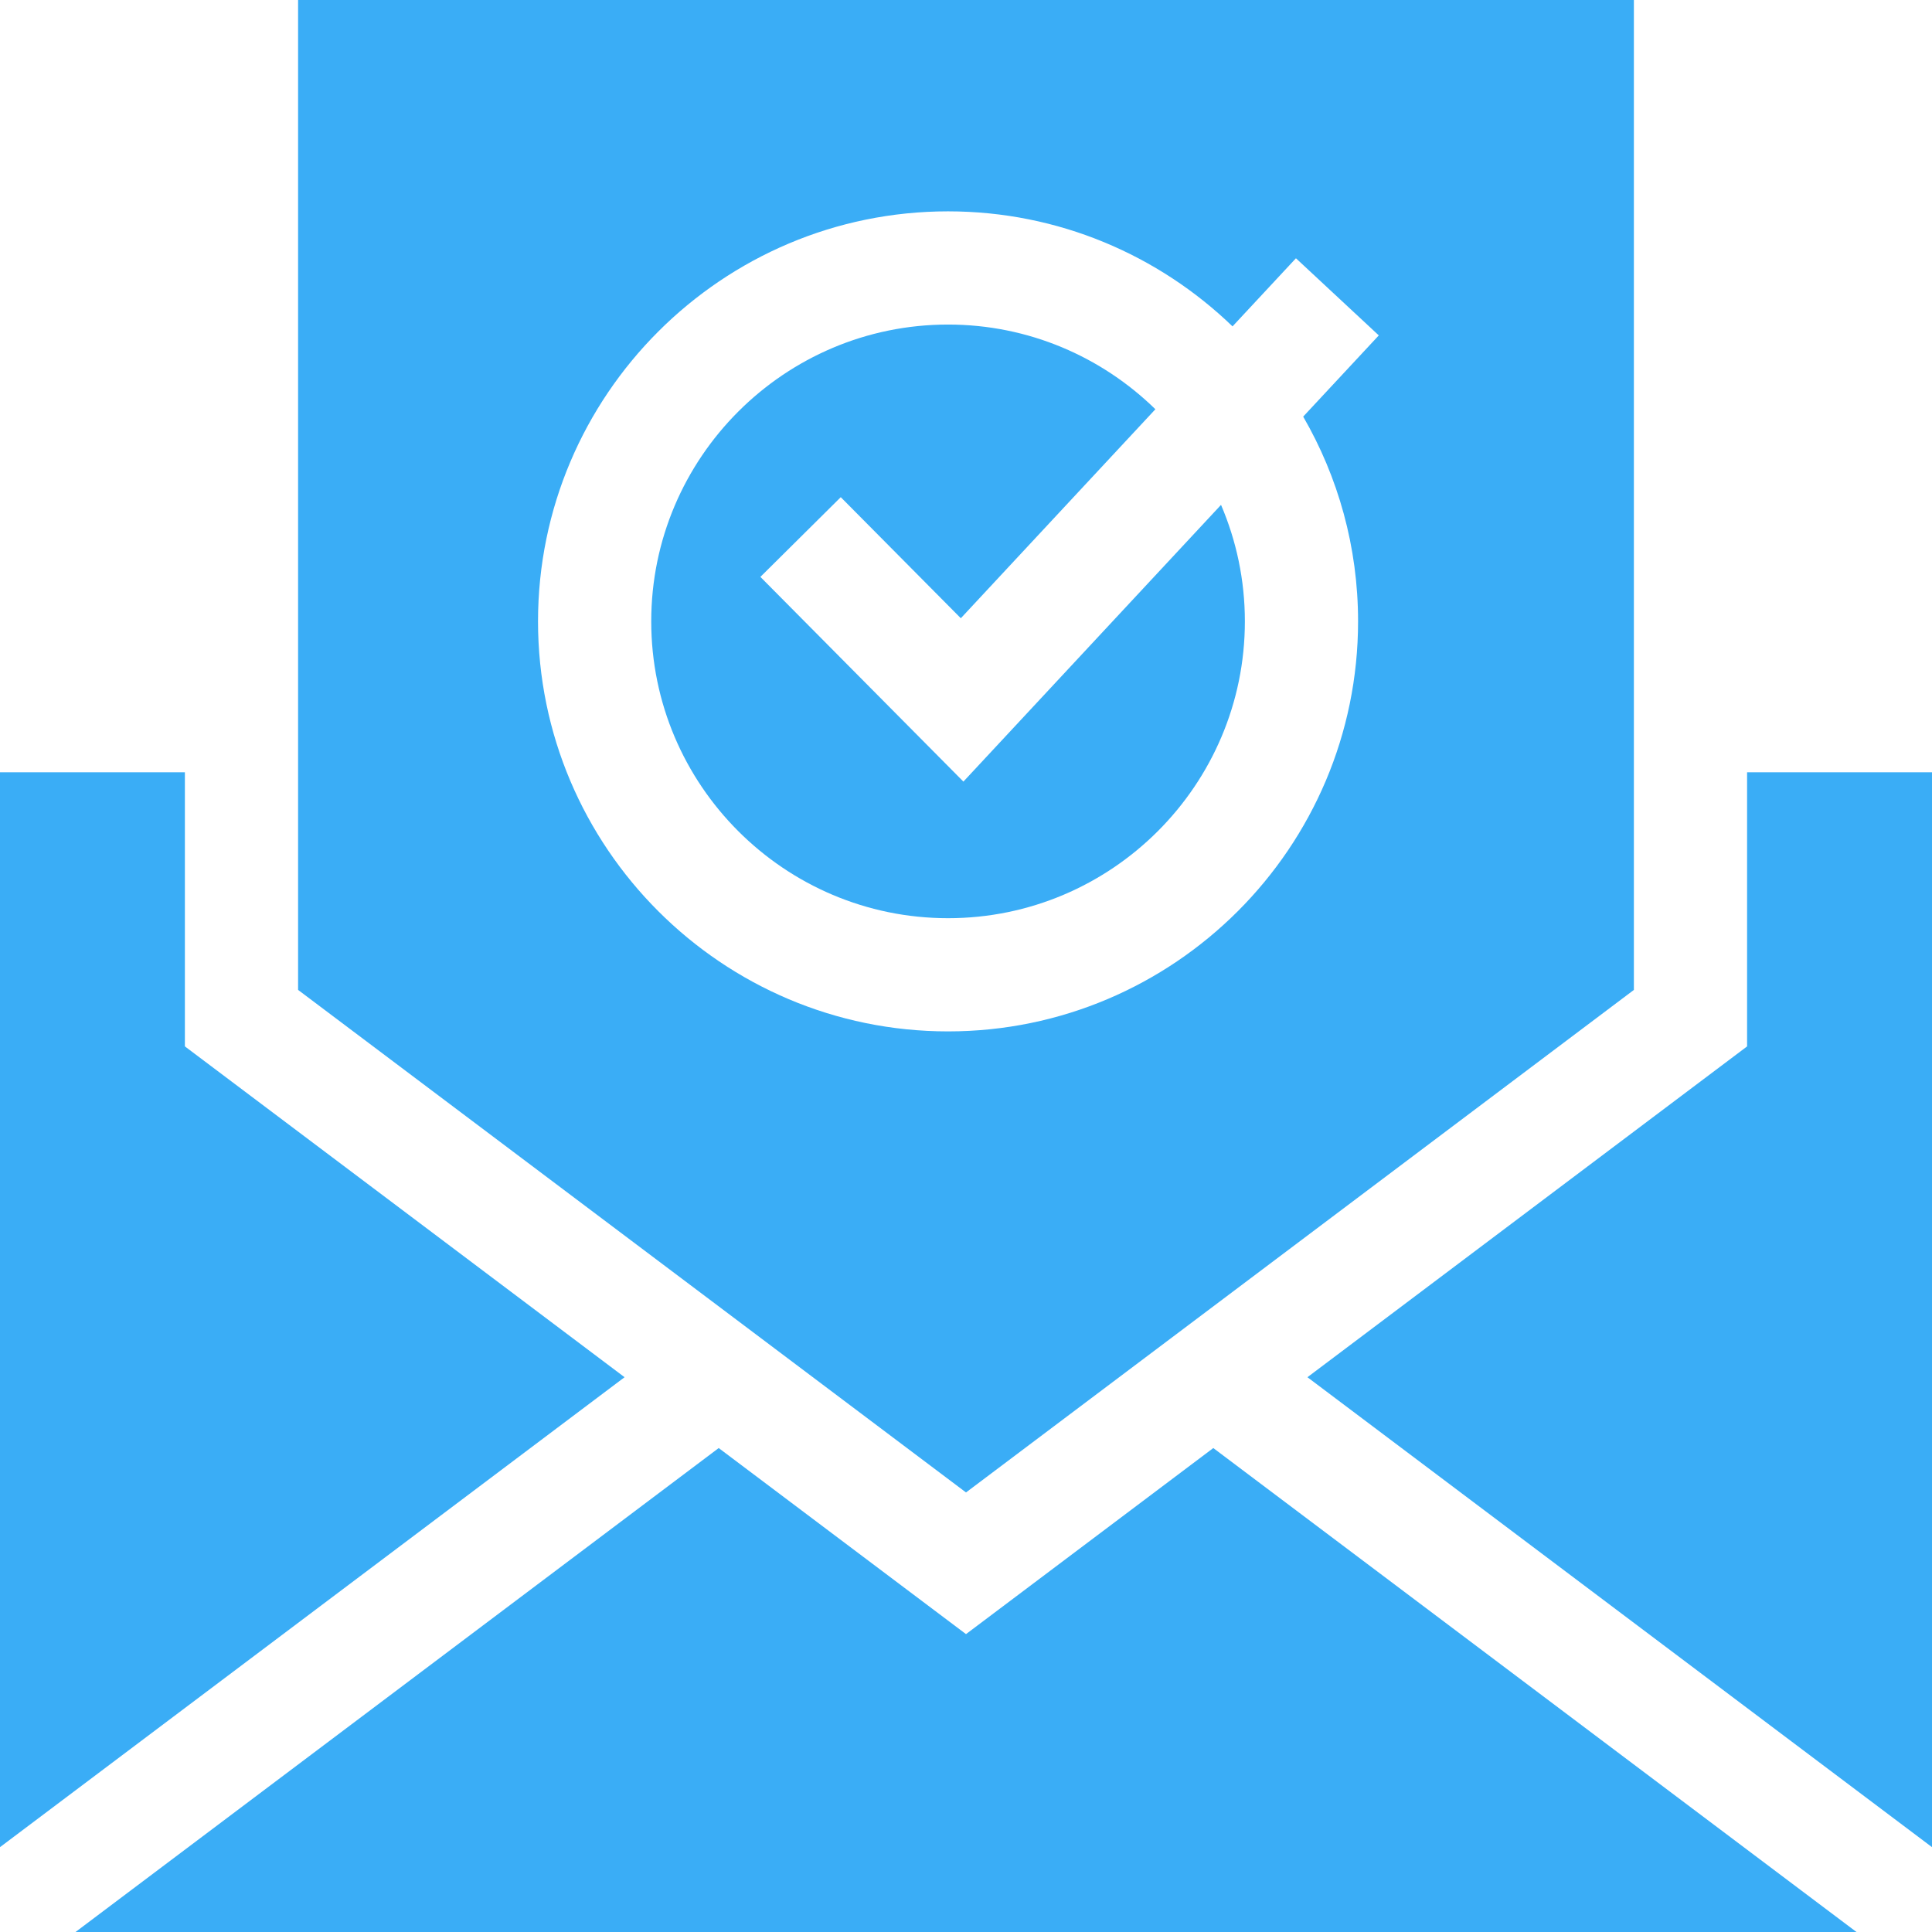 <?xml version="1.0"?>
<svg xmlns="http://www.w3.org/2000/svg" xmlns:xlink="http://www.w3.org/1999/xlink" xmlns:svgjs="http://svgjs.com/svgjs" version="1.1" width="512" height="512" x="0" y="0" viewBox="0 0 512 512" style="enable-background:new 0 0 512 512" xml:space="preserve" class=""><g><g xmlns="http://www.w3.org/2000/svg"><path d="m321.536 383.748-65.535 49.31-65.535-49.31-170.453 128.252h471.974z" fill="#3aadf6" data-original="#000000" style="" class=""/><path d="m165.517 364.976-116.52-87.671v-72.638h-48.997v284.848z" fill="#3aadf6" data-original="#000000" style="" class=""/><path d="m462.997 277.309-116.513 87.667 165.516 124.539v-284.848h-49.003z" fill="#3aadf6" data-original="#000000" style="" class=""/><path d="m329.905 164.67c0-10.954-2.257-21.389-6.32-30.873l-68.273 73.335-53.801-54.25 21.301-21.125 31.817 32.082 51.561-55.385c-14.19-13.871-33.582-22.445-54.946-22.445-43.374 0-78.661 35.287-78.661 78.661s35.287 78.661 78.661 78.661c43.374.001 78.661-35.287 78.661-78.661z" fill="#3aadf6" data-original="#000000" style="" class=""/><path d="m256.001 395.514 176.996-133.176v-262.338h-354v262.334zm-113.419-230.844c0-59.916 48.745-108.661 108.661-108.661 29.251 0 55.836 11.622 75.39 30.486l16.805-18.051 21.958 20.441-20.037 21.523c9.247 15.977 14.546 34.512 14.546 54.262 0 59.916-48.745 108.661-108.661 108.661-59.916.001-108.662-48.745-108.662-108.661z" fill="#3aadf6" data-original="#000000" style="" class=""/></g></g></svg>
